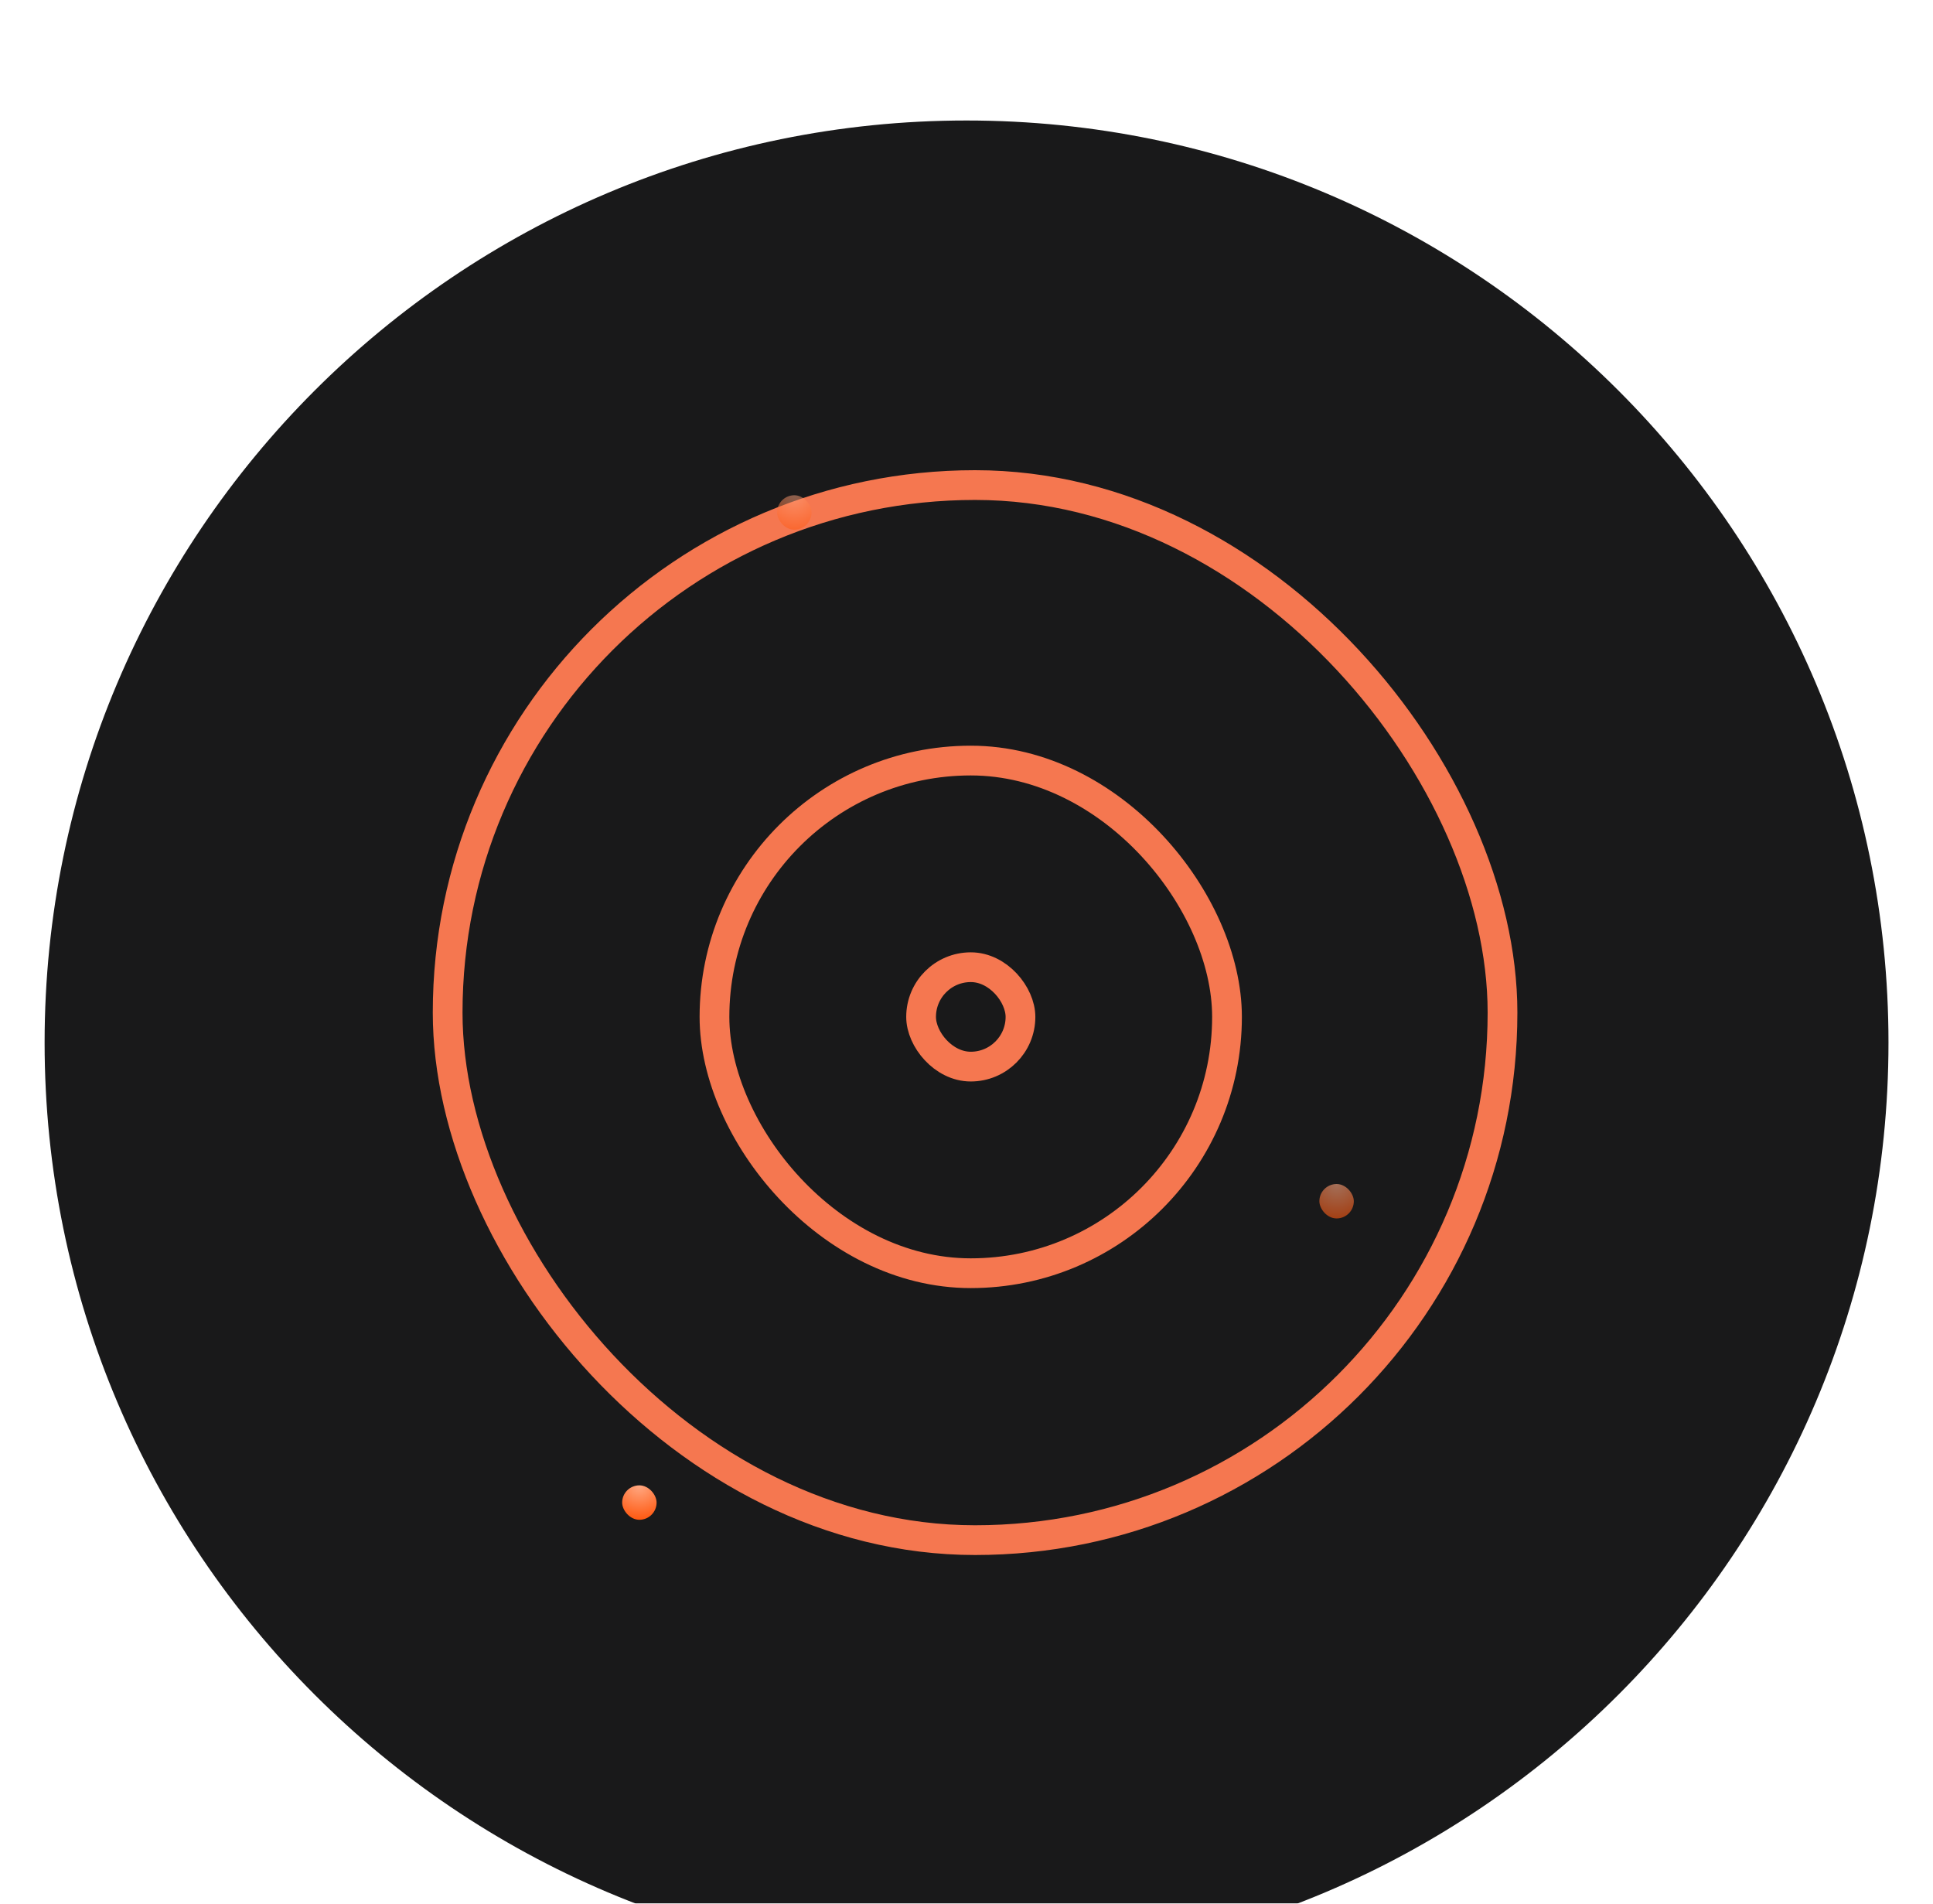 <svg width="65" height="64" viewBox="0 0 65 64" fill="none" xmlns="http://www.w3.org/2000/svg">
<g filter="url(#filter0_ii_14_63)">
<g clip-path="url(#clip0_14_63)">
<g filter="url(#filter1_di_14_63)">
<path d="M32.502 62.404C49.623 62.404 63.503 48.524 63.503 31.402C63.503 14.281 49.623 0.401 32.502 0.401C15.38 0.401 1.5 14.281 1.5 31.402C1.5 48.524 15.38 62.404 32.502 62.404Z" fill="#19191A"/>
</g>
<rect x="15.053" y="13.658" width="35.471" height="35.471" rx="17.735" stroke="#F57750"/>
<rect x="24.025" y="22.92" width="17.235" height="17.235" rx="8.618" stroke="#F57750"/>
<rect x="30.973" y="29.867" width="3.342" height="3.342" rx="1.671" stroke="#F57750"/>
<g opacity="0.6" filter="url(#filter2_ii_14_63)">
<rect x="44.366" y="35.156" width="1.158" height="1.158" rx="0.579" fill="url(#paint0_radial_14_63)"/>
</g>
<g filter="url(#filter3_ii_14_63)">
<rect x="20.921" y="45.287" width="1.158" height="1.158" rx="0.579" fill="url(#paint1_radial_14_63)"/>
</g>
<g opacity="0.5" filter="url(#filter4_ii_14_63)">
<rect x="26.131" y="12" width="1.158" height="1.158" rx="0.579" fill="url(#paint2_radial_14_63)"/>
</g>
</g>
</g>
<defs>
<filter id="filter0_ii_14_63" x="0.52" y="0" width="64" height="65.325" filterUnits="userSpaceOnUse" color-interpolation-filters="sRGB">
<feFlood flood-opacity="0" result="BackgroundImageFix"/>
<feBlend mode="normal" in="SourceGraphic" in2="BackgroundImageFix" result="shape"/>
<feColorMatrix in="SourceAlpha" type="matrix" values="0 0 0 0 0 0 0 0 0 0 0 0 0 0 0 0 0 0 127 0" result="hardAlpha"/>
<feOffset dy="1.325"/>
<feGaussianBlur stdDeviation="10.598"/>
<feComposite in2="hardAlpha" operator="arithmetic" k2="-1" k3="1"/>
<feColorMatrix type="matrix" values="0 0 0 0 1 0 0 0 0 1 0 0 0 0 1 0 0 0 0.12 0"/>
<feBlend mode="normal" in2="shape" result="effect1_innerShadow_14_63"/>
<feColorMatrix in="SourceAlpha" type="matrix" values="0 0 0 0 0 0 0 0 0 0 0 0 0 0 0 0 0 0 127 0" result="hardAlpha"/>
<feOffset dy="1.325"/>
<feGaussianBlur stdDeviation="0.663"/>
<feComposite in2="hardAlpha" operator="arithmetic" k2="-1" k3="1"/>
<feColorMatrix type="matrix" values="0 0 0 0 1 0 0 0 0 1 0 0 0 0 1 0 0 0 0.09 0"/>
<feBlend mode="normal" in2="effect1_innerShadow_14_63" result="effect2_innerShadow_14_63"/>
</filter>
<filter id="filter1_di_14_63" x="1" y="0.401" width="63.003" height="63.003" filterUnits="userSpaceOnUse" color-interpolation-filters="sRGB">
<feFlood flood-opacity="0" result="BackgroundImageFix"/>
<feColorMatrix in="SourceAlpha" type="matrix" values="0 0 0 0 0 0 0 0 0 0 0 0 0 0 0 0 0 0 127 0" result="hardAlpha"/>
<feOffset dy="0.5"/>
<feGaussianBlur stdDeviation="0.25"/>
<feComposite in2="hardAlpha" operator="out"/>
<feColorMatrix type="matrix" values="0 0 0 0 0 0 0 0 0 0 0 0 0 0 0 0 0 0 0.25 0"/>
<feBlend mode="normal" in2="BackgroundImageFix" result="effect1_dropShadow_14_63"/>
<feBlend mode="normal" in="SourceGraphic" in2="effect1_dropShadow_14_63" result="shape"/>
<feColorMatrix in="SourceAlpha" type="matrix" values="0 0 0 0 0 0 0 0 0 0 0 0 0 0 0 0 0 0 127 0" result="hardAlpha"/>
<feOffset dy="0.5"/>
<feGaussianBlur stdDeviation="0.25"/>
<feComposite in2="hardAlpha" operator="arithmetic" k2="-1" k3="1"/>
<feColorMatrix type="matrix" values="0 0 0 0 1 0 0 0 0 1 0 0 0 0 1 0 0 0 0.12 0"/>
<feBlend mode="normal" in2="shape" result="effect2_innerShadow_14_63"/>
</filter>
<filter id="filter2_ii_14_63" x="44.366" y="35.156" width="1.158" height="2.158" filterUnits="userSpaceOnUse" color-interpolation-filters="sRGB">
<feFlood flood-opacity="0" result="BackgroundImageFix"/>
<feBlend mode="normal" in="SourceGraphic" in2="BackgroundImageFix" result="shape"/>
<feColorMatrix in="SourceAlpha" type="matrix" values="0 0 0 0 0 0 0 0 0 0 0 0 0 0 0 0 0 0 127 0" result="hardAlpha"/>
<feOffset dy="1"/>
<feGaussianBlur stdDeviation="0.5"/>
<feComposite in2="hardAlpha" operator="arithmetic" k2="-1" k3="1"/>
<feColorMatrix type="matrix" values="0 0 0 0 1 0 0 0 0 1 0 0 0 0 1 0 0 0 0.09 0"/>
<feBlend mode="normal" in2="shape" result="effect1_innerShadow_14_63"/>
<feColorMatrix in="SourceAlpha" type="matrix" values="0 0 0 0 0 0 0 0 0 0 0 0 0 0 0 0 0 0 127 0" result="hardAlpha"/>
<feOffset dy="1"/>
<feGaussianBlur stdDeviation="8"/>
<feComposite in2="hardAlpha" operator="arithmetic" k2="-1" k3="1"/>
<feColorMatrix type="matrix" values="0 0 0 0 1 0 0 0 0 1 0 0 0 0 1 0 0 0 0.12 0"/>
<feBlend mode="normal" in2="effect1_innerShadow_14_63" result="effect2_innerShadow_14_63"/>
</filter>
<filter id="filter3_ii_14_63" x="20.921" y="45.287" width="1.158" height="2.158" filterUnits="userSpaceOnUse" color-interpolation-filters="sRGB">
<feFlood flood-opacity="0" result="BackgroundImageFix"/>
<feBlend mode="normal" in="SourceGraphic" in2="BackgroundImageFix" result="shape"/>
<feColorMatrix in="SourceAlpha" type="matrix" values="0 0 0 0 0 0 0 0 0 0 0 0 0 0 0 0 0 0 127 0" result="hardAlpha"/>
<feOffset dy="1"/>
<feGaussianBlur stdDeviation="0.5"/>
<feComposite in2="hardAlpha" operator="arithmetic" k2="-1" k3="1"/>
<feColorMatrix type="matrix" values="0 0 0 0 1 0 0 0 0 1 0 0 0 0 1 0 0 0 0.09 0"/>
<feBlend mode="normal" in2="shape" result="effect1_innerShadow_14_63"/>
<feColorMatrix in="SourceAlpha" type="matrix" values="0 0 0 0 0 0 0 0 0 0 0 0 0 0 0 0 0 0 127 0" result="hardAlpha"/>
<feOffset dy="1"/>
<feGaussianBlur stdDeviation="8"/>
<feComposite in2="hardAlpha" operator="arithmetic" k2="-1" k3="1"/>
<feColorMatrix type="matrix" values="0 0 0 0 1 0 0 0 0 1 0 0 0 0 1 0 0 0 0.12 0"/>
<feBlend mode="normal" in2="effect1_innerShadow_14_63" result="effect2_innerShadow_14_63"/>
</filter>
<filter id="filter4_ii_14_63" x="26.131" y="12" width="1.158" height="2.158" filterUnits="userSpaceOnUse" color-interpolation-filters="sRGB">
<feFlood flood-opacity="0" result="BackgroundImageFix"/>
<feBlend mode="normal" in="SourceGraphic" in2="BackgroundImageFix" result="shape"/>
<feColorMatrix in="SourceAlpha" type="matrix" values="0 0 0 0 0 0 0 0 0 0 0 0 0 0 0 0 0 0 127 0" result="hardAlpha"/>
<feOffset dy="1"/>
<feGaussianBlur stdDeviation="0.5"/>
<feComposite in2="hardAlpha" operator="arithmetic" k2="-1" k3="1"/>
<feColorMatrix type="matrix" values="0 0 0 0 1 0 0 0 0 1 0 0 0 0 1 0 0 0 0.09 0"/>
<feBlend mode="normal" in2="shape" result="effect1_innerShadow_14_63"/>
<feColorMatrix in="SourceAlpha" type="matrix" values="0 0 0 0 0 0 0 0 0 0 0 0 0 0 0 0 0 0 127 0" result="hardAlpha"/>
<feOffset dy="1"/>
<feGaussianBlur stdDeviation="8"/>
<feComposite in2="hardAlpha" operator="arithmetic" k2="-1" k3="1"/>
<feColorMatrix type="matrix" values="0 0 0 0 1 0 0 0 0 1 0 0 0 0 1 0 0 0 0.12 0"/>
<feBlend mode="normal" in2="effect1_innerShadow_14_63" result="effect2_innerShadow_14_63"/>
</filter>
<radialGradient id="paint0_radial_14_63" cx="0" cy="0" r="1" gradientUnits="userSpaceOnUse" gradientTransform="translate(44.945 35.156) scale(1.158)">
<stop stop-color="#FFA984"/>
<stop offset="1" stop-color="#FF5911"/>
</radialGradient>
<radialGradient id="paint1_radial_14_63" cx="0" cy="0" r="1" gradientUnits="userSpaceOnUse" gradientTransform="translate(21.5 45.287) scale(1.158)">
<stop stop-color="#FFA984"/>
<stop offset="1" stop-color="#FF5911"/>
</radialGradient>
<radialGradient id="paint2_radial_14_63" cx="0" cy="0" r="1" gradientUnits="userSpaceOnUse" gradientTransform="translate(26.71 12) scale(1.158)">
<stop stop-color="#FFA984"/>
<stop offset="1" stop-color="#FF5911"/>
</radialGradient>
<clipPath id="clip0_14_63">
<rect width="64" height="64" fill="white" transform="translate(0.52)"/>
</clipPath>
</defs>
</svg>
